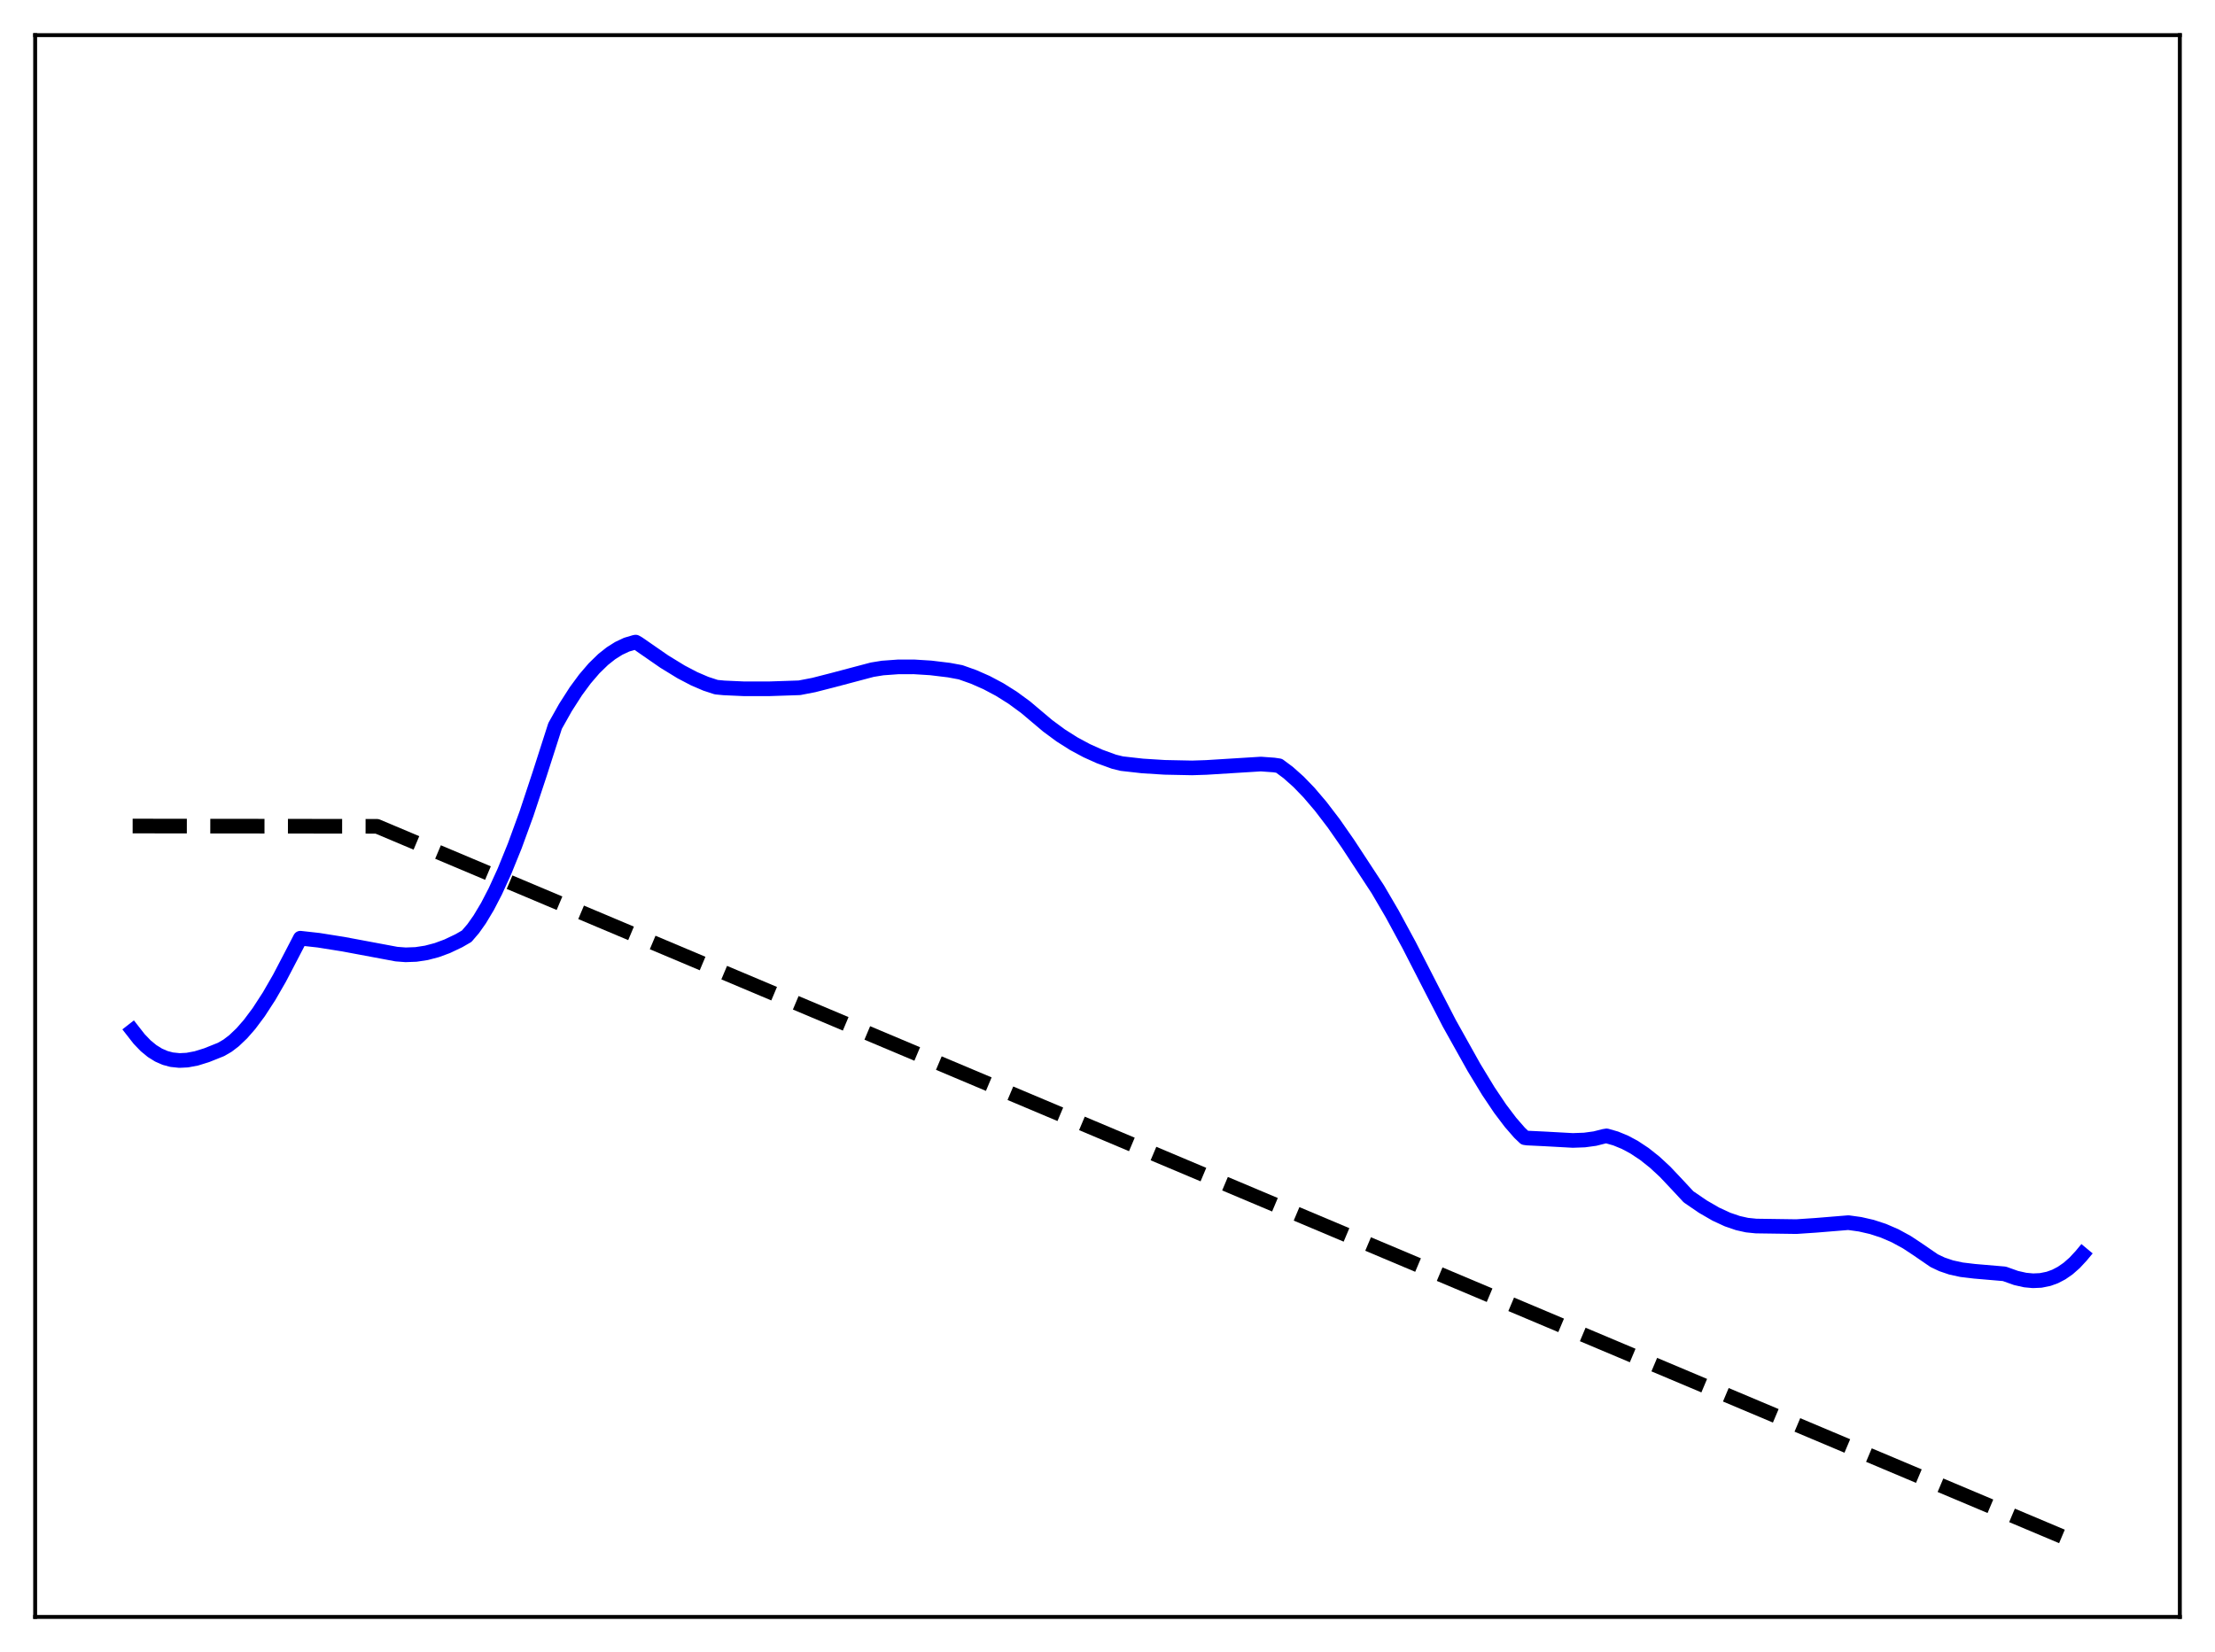 <?xml version="1.0" encoding="utf-8" standalone="no"?>
<!DOCTYPE svg PUBLIC "-//W3C//DTD SVG 1.1//EN"
  "http://www.w3.org/Graphics/SVG/1.1/DTD/svg11.dtd">
<svg xmlns:xlink="http://www.w3.org/1999/xlink" width="453.6pt" height="338.4pt" viewBox="0 0 453.6 338.4" xmlns="http://www.w3.org/2000/svg" version="1.1">
 <defs>
  <style type="text/css">*{stroke-linejoin: round; stroke-linecap: butt}</style>
 </defs>
 <g id="figure_1">
  <g id="patch_1">
   <path d="M 0 338.4 
L 453.6 338.4 
L 453.6 0 
L 0 0 
z
" style="fill: #ffffff"/>
  </g>
  <g id="axes_1">
   <g id="patch_2">
    <path d="M 7.2 331.2 
L 446.4 331.2 
L 446.4 7.2 
L 7.2 7.2 
z
" style="fill: #ffffff"/>
   </g>
   <g id="matplotlib.axis_1"/>
   <g id="matplotlib.axis_2"/>
   <g id="line2d_1">
    <path d="M 27.164 169.2 
L 77.206 169.256 
L 426.436 316.473 
L 426.436 316.473 
" clip-path="url(#paaa6e47049)" style="fill: none; stroke-dasharray: 11.1,4.8; stroke-dashoffset: 0; stroke: #000000; stroke-width: 3"/>
   </g>
   <g id="line2d_2">
    <path d="M 27.164 211.113 
L 28.495 212.816 
L 29.825 214.203 
L 31.156 215.298 
L 32.487 216.123 
L 33.818 216.702 
L 35.149 217.058 
L 36.746 217.226 
L 38.343 217.147 
L 40.207 216.797 
L 42.336 216.135 
L 45.264 214.962 
L 46.595 214.191 
L 47.926 213.175 
L 49.523 211.653 
L 51.12 209.824 
L 52.983 207.331 
L 55.113 204.049 
L 57.242 200.356 
L 59.638 195.77 
L 61.501 192.176 
L 65.228 192.59 
L 70.285 193.395 
L 79.335 195.087 
L 81.199 195.436 
L 83.062 195.578 
L 85.191 195.5 
L 87.321 195.174 
L 89.45 194.614 
L 91.58 193.829 
L 93.975 192.69 
L 95.572 191.769 
L 96.903 190.218 
L 98.234 188.335 
L 99.831 185.669 
L 101.428 182.587 
L 103.292 178.506 
L 105.421 173.257 
L 107.817 166.684 
L 110.479 158.651 
L 113.673 148.698 
L 115.802 144.912 
L 117.932 141.589 
L 119.795 139.062 
L 121.658 136.891 
L 123.521 135.078 
L 125.119 133.81 
L 126.716 132.805 
L 128.313 132.054 
L 129.91 131.577 
L 130.176 131.525 
L 130.708 131.826 
L 136.032 135.512 
L 139.492 137.632 
L 142.154 139.026 
L 144.55 140.056 
L 146.679 140.752 
L 148.276 140.904 
L 152.269 141.085 
L 157.593 141.086 
L 163.715 140.881 
L 166.643 140.317 
L 170.636 139.294 
L 178.621 137.178 
L 180.751 136.832 
L 183.945 136.6 
L 187.139 136.594 
L 190.599 136.809 
L 194.326 137.26 
L 196.721 137.705 
L 199.383 138.651 
L 202.045 139.822 
L 204.707 141.236 
L 207.369 142.909 
L 210.031 144.858 
L 212.426 146.879 
L 214.556 148.675 
L 217.217 150.639 
L 219.879 152.328 
L 222.541 153.761 
L 225.203 154.957 
L 228.131 156.024 
L 229.728 156.417 
L 233.987 156.895 
L 238.512 157.178 
L 244.102 157.292 
L 247.03 157.198 
L 258.209 156.504 
L 260.871 156.696 
L 261.936 156.854 
L 263.799 158.24 
L 265.929 160.139 
L 268.058 162.343 
L 270.454 165.152 
L 273.116 168.635 
L 276.044 172.837 
L 282.166 182.18 
L 285.094 187.188 
L 288.554 193.57 
L 293.345 202.923 
L 296.806 209.627 
L 301.863 218.673 
L 304.791 223.493 
L 307.187 227.066 
L 309.316 229.882 
L 311.18 232.024 
L 312.244 233.039 
L 312.777 233.113 
L 316.237 233.278 
L 322.093 233.601 
L 324.489 233.513 
L 326.618 233.223 
L 328.481 232.753 
L 329.014 232.668 
L 330.877 233.201 
L 332.74 233.966 
L 334.604 234.958 
L 336.733 236.366 
L 338.863 238.059 
L 340.992 240.03 
L 343.388 242.571 
L 345.783 245.145 
L 348.711 247.15 
L 351.373 248.691 
L 353.769 249.8 
L 355.898 250.529 
L 357.761 250.946 
L 359.625 251.134 
L 367.876 251.252 
L 371.869 250.984 
L 378.524 250.44 
L 380.919 250.772 
L 383.315 251.32 
L 385.711 252.103 
L 388.106 253.139 
L 390.502 254.447 
L 392.631 255.852 
L 396.092 258.227 
L 397.689 258.983 
L 399.552 259.616 
L 401.681 260.081 
L 404.343 260.4 
L 410.465 260.924 
L 412.861 261.777 
L 414.724 262.195 
L 416.321 262.345 
L 417.919 262.273 
L 419.516 261.949 
L 420.847 261.468 
L 422.177 260.775 
L 423.508 259.854 
L 424.839 258.687 
L 426.17 257.256 
L 426.436 256.936 
L 426.436 256.936 
" clip-path="url(#paaa6e47049)" style="fill: none; stroke: #0000ff; stroke-width: 3; stroke-linecap: square"/>
   </g>
   <g id="patch_3">
    <path d="M 7.2 331.2 
L 7.2 7.2 
" style="fill: none; stroke: #000000; stroke-width: 0.8; stroke-linejoin: miter; stroke-linecap: square"/>
   </g>
   <g id="patch_4">
    <path d="M 446.4 331.2 
L 446.4 7.2 
" style="fill: none; stroke: #000000; stroke-width: 0.8; stroke-linejoin: miter; stroke-linecap: square"/>
   </g>
   <g id="patch_5">
    <path d="M 7.2 331.2 
L 446.4 331.2 
" style="fill: none; stroke: #000000; stroke-width: 0.8; stroke-linejoin: miter; stroke-linecap: square"/>
   </g>
   <g id="patch_6">
    <path d="M 7.2 7.2 
L 446.4 7.2 
" style="fill: none; stroke: #000000; stroke-width: 0.8; stroke-linejoin: miter; stroke-linecap: square"/>
   </g>
  </g>
 </g>
 <defs>
  <clipPath id="paaa6e47049">
   <rect x="7.2" y="7.2" width="439.2" height="324"/>
  </clipPath>
 </defs>
</svg>
